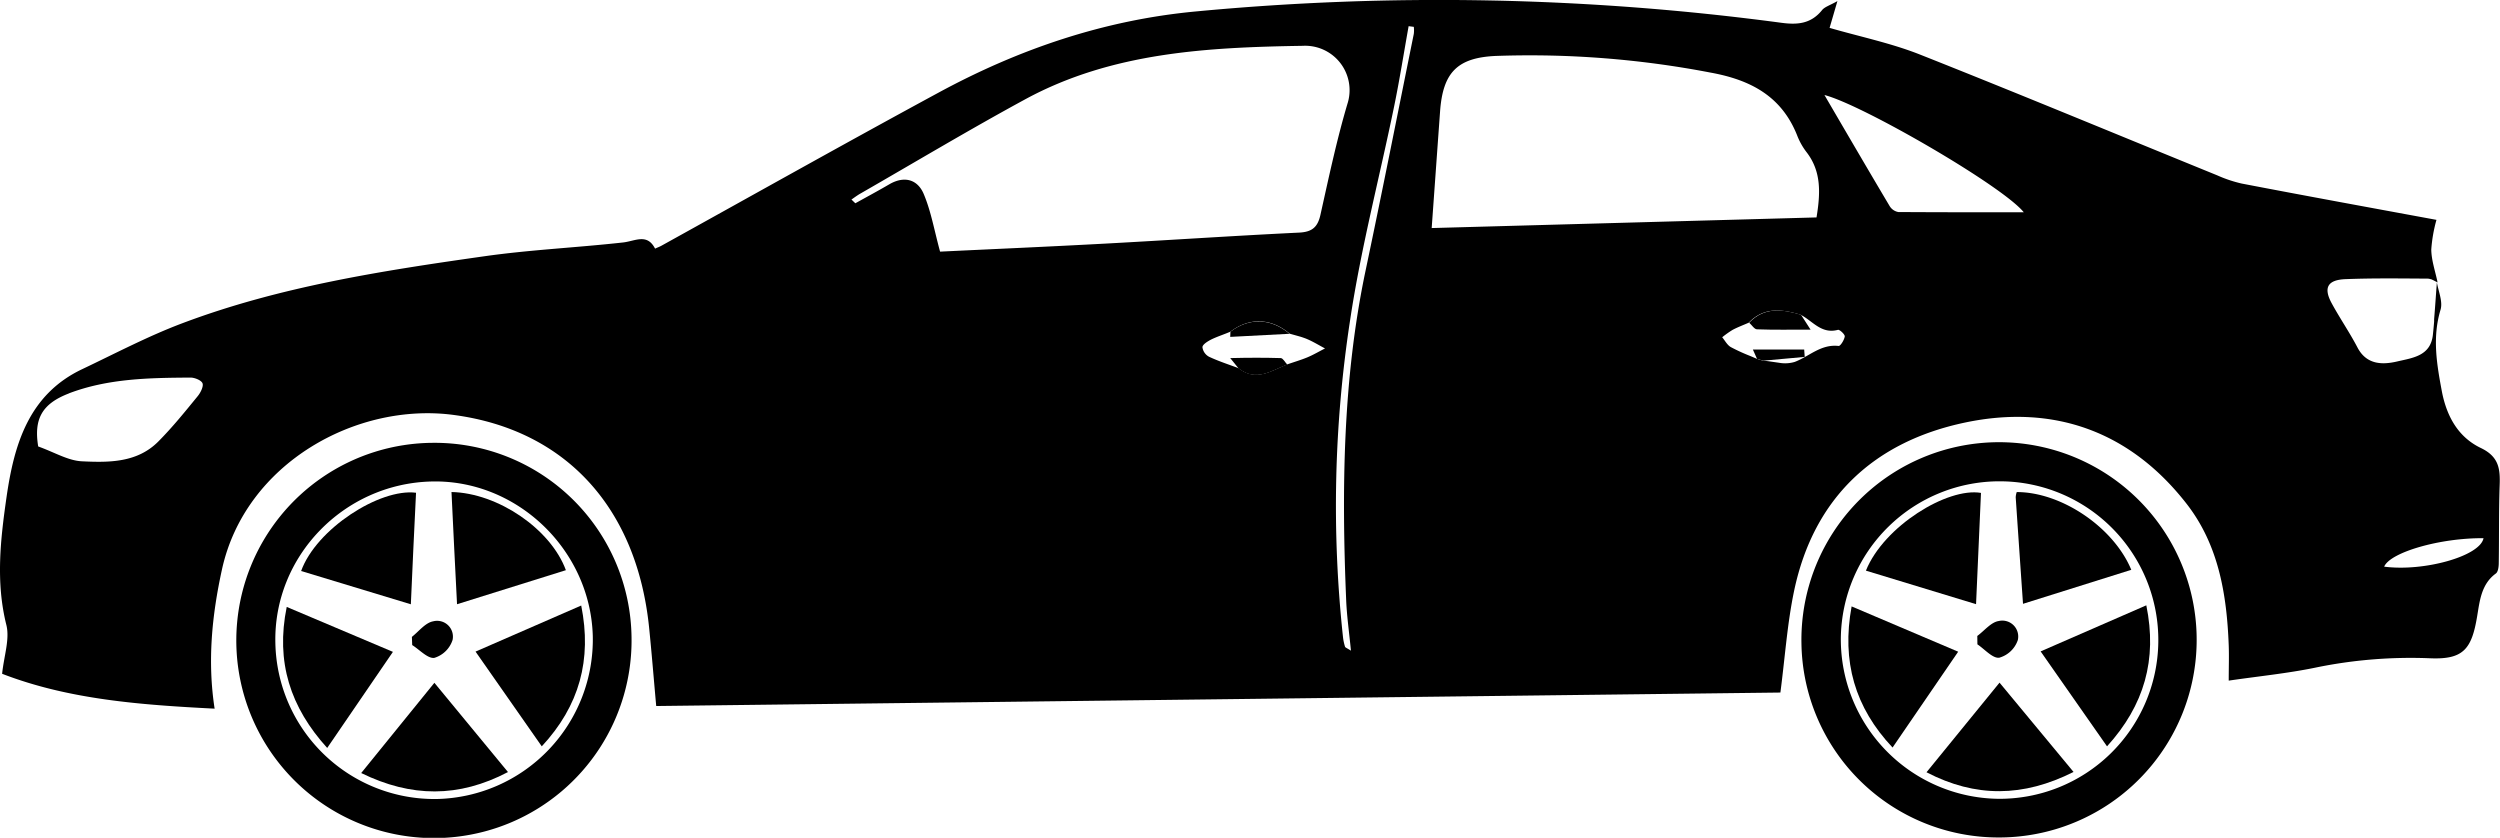 <svg xmlns="http://www.w3.org/2000/svg" viewBox="0 0 482.35 161.64"><g id="Capa_2" data-name="Capa 2"><g id="Capa_1-2" data-name="Capa 1"><path d="M470.18,54.27a1.13,1.13,0,0,0,0,.18h0l0,0C470.17,54.37,470.17,54.32,470.18,54.27Z"/><path d="M.41,130c12.94,5,26.84,6,41,6.73-1.41-9.14-.52-18,1.41-26.83,4.48-20.56,26.08-32.41,44.87-29.82C109.19,83,122.85,98,125.23,121c.5,4.9.89,9.81,1.38,15.22l216.9-2.6c.9-6.89,1.33-13.39,2.66-19.69,3.81-18,15.55-28.75,33-32.41,17.06-3.58,31.82,1.69,42.71,15.68,6.18,7.93,7.76,17.51,8.13,27.3.08,2.14,0,4.29,0,6.82,5.8-.85,11.3-1.39,16.69-2.5a90.9,90.9,0,0,1,22.2-1.81c6.37.26,8-1.75,9.05-8.16.48-2.84.77-6.15,3.6-8.2.43-.31.55-1.27.56-1.94.08-5,0-10,.17-15,.13-3.19-.11-5.58-3.6-7.26-4.33-2.07-6.58-6-7.53-10.85-1-5.32-1.89-10.46-.27-15.85.46-1.55-.4-3.5-.71-5.28h0l0,0c-.18,2.37-.33,4.73-.53,7.09,0,.16,0,.32,0,.48q-.1,1.27-.24,2.55c-.44,4.1-3.89,4.45-6.88,5.15s-6,.6-7.72-2.79c-1.51-2.87-3.36-5.56-4.91-8.41-1.64-3-.85-4.54,2.66-4.68,5.29-.21,10.59-.13,15.88-.1a1.56,1.56,0,0,1,.47.09l.09,0c.41.15.82.4,1.22.59,0-.05,0-.1,0-.15l.1.21c-.43-2.11-1.19-4.23-1.22-6.35a28.62,28.62,0,0,1,1-5.73c-12.79-2.36-25.18-4.62-37.55-7a25.25,25.25,0,0,1-4.75-1.59c-19.19-7.81-38.32-15.77-57.59-23.4C364.72,8.29,358.91,7.09,353,5.38c.47-1.61.86-2.93,1.51-5.17-1.47.84-2.5,1.12-3,1.79-2.11,2.58-4.68,2.82-7.79,2.4a497.68,497.68,0,0,0-113-2.19C213,3.87,196.56,9.48,181.05,17.89c-17.91,9.7-35.66,19.68-53.47,29.54-.31.17-.65.29-1.19.54-1.54-3-3.82-1.46-6.16-1.19-9,1-18,1.41-26.9,2.68-19.69,2.8-39.39,5.84-58.13,12.9-6.62,2.49-12.94,5.83-19.35,8.87C5.52,76.13,2.73,85.8,1.28,95.78.1,104-.86,112.24,1.23,120.59,1.91,123.32.77,126.52.41,130ZM460,109.33c1.17-2.77,10.76-5.56,19.17-5.49C478.5,107.34,467.58,110.33,460,109.33Zm-108-91c7.31,1.87,34.38,17.55,38.47,22.63-8.49,0-16.35,0-24.21-.05a2.46,2.46,0,0,1-1.66-1.13C360.39,32.7,356.24,25.58,352,18.32ZM332.28,65.07a18.63,18.63,0,0,1,2-1.42c1-.53,2.08-.93,3.12-1.39,2.93-3.07,6.41-2.61,10-1.54,2.31,1.18,4,3.79,7.21,2.92.33-.09,1.37.9,1.32,1.27-.1.69-.84,1.88-1.19,1.84-3.4-.39-5.65,2-8.44,3.07a6.5,6.5,0,0,1-3,.18l-1.59-.23c-.54-.08-1.07-.15-1.58-.18L339,69.24h0l-1.27-.54A35.71,35.71,0,0,1,334,67C333.27,66.62,332.83,65.73,332.28,65.07ZM276.23,44c.57-7.91,1.09-15.22,1.62-22.53.55-7.51,3.34-10.36,10.82-10.68A184.7,184.7,0,0,1,330,14c7.79,1.41,13.82,4.59,16.81,12.3a13,13,0,0,0,1.8,3.13c2.81,3.7,2.64,7.82,1.87,12.52ZM260.49,61.77c2.08-13.88,5.68-27.54,8.51-41.32,1.05-5.11,1.86-10.27,2.78-15.4l1,.13a5.58,5.58,0,0,1,0,1.35c-3.08,15.2-6.09,30.42-9.29,45.6-4.43,21-4.65,42.32-3.76,63.66.13,3.12.58,6.21.92,9.75-.79-.51-1.09-.6-1.14-.76a10.18,10.18,0,0,1-.38-1.74A236.2,236.2,0,0,1,260.49,61.77ZM232,67c0-.53,1-1.13,1.62-1.46,1.22-.61,2.53-1,3.8-1.56,3.63-2.77,7.84-2.62,11.41.4l1.36.38c.38.11.77.21,1.14.34s.55.19.81.3c1.21.51,2.34,1.21,3.51,1.83-1.13.57-2.22,1.22-3.39,1.71s-2.59.91-3.88,1.36c-3.05,1.17-6,3.41-9.38.75-1.92-.72-3.88-1.35-5.73-2.22A2.43,2.43,0,0,1,232,67ZM164.28,38.5c.57-.39,1.12-.81,1.72-1.15,10.64-6.11,21.17-12.42,31.95-18.27,16.67-9,35-9.94,53.42-10.24a8.57,8.57,0,0,1,8.7,10.87c-2.14,7.14-3.68,14.47-5.31,21.76-.54,2.41-1.65,3.29-4.13,3.41-12.4.6-24.79,1.44-37.18,2.11-11.06.6-22.12,1.08-32.07,1.56-1.1-4-1.73-7.75-3.16-11.13-1.19-2.82-3.76-3.54-6.64-1.86-2.16,1.26-4.37,2.45-6.55,3.66Zm-151,37.4c7.57-2.88,15.53-3,23.48-3.05.81,0,2.11.53,2.32,1.12s-.38,1.79-.93,2.46c-2.45,3-4.87,6-7.57,8.72C26.49,89.3,21,89.26,15.74,89c-2.65-.15-5.21-1.73-8.37-2.86C6.51,80.87,8.06,77.91,13.32,75.9Z"/><path d="M470.28,54.48l-.07,0a1.13,1.13,0,0,1,0-.18Z"/><path d="M347.57,124.07a38.13,38.13,0,1,1,38.1,37.51A38,38,0,0,1,347.57,124.07Zm37.82,30.05a30.63,30.63,0,1,0-30.22-31A30.78,30.78,0,0,0,385.39,154.12Z"/><path d="M121.85,123A38.13,38.13,0,1,1,83.46,85.44,38,38,0,0,1,121.85,123ZM84.29,154.16a30.77,30.77,0,0,0,30.08-31.54C113.86,106,99.67,92.46,83.19,92.9c-16.93.45-30.47,14.5-30.06,31.2A30.71,30.71,0,0,0,84.29,154.16Z"/><path d="M339,63.54c-.52,0-1-.83-1.52-1.28,2.93-3.07,6.41-2.61,10-1.54l1.85,2.88C345.42,63.6,342.19,63.66,339,63.54Z"/><path d="M237.4,64c3.63-2.77,7.84-2.62,11.41.4L237.36,65Z"/><path d="M247.1,69.09c.43,0,.84.81,1.26,1.25-3.05,1.17-6,3.41-9.38.75l-1.62-2C241,69,244,69,247.1,69.09Z"/><path d="M339,69.24l-.8-1.8h9.9l.1,1.42-8,.73h0L339,69.24Z"/><polygon points="339.02 69.24 339.02 69.24 339.02 69.24 339.02 69.24"/><path d="M400.07,148.94l-14.28-17.23L371.7,149C381.16,153.92,390.36,153.83,400.07,148.94Z"/><path d="M406.53,144c7.19-7.92,9.72-16.73,7.58-27.21l-20.39,8.89Z"/><path d="M365.15,144.23c4.27-6.25,8.41-12.29,12.66-18.49L357.25,117C355.3,127.61,357.87,136.5,365.15,144.23Z"/><path d="M381.26,116.57c.33-7.31.64-14.39.95-21.47-6.47-1.1-18.74,6.43-22.2,15Z"/><path d="M411.21,109.94c-3.38-8.16-13.42-15-22.1-15a3.79,3.79,0,0,0-.2,1c.46,6.81.93,13.63,1.41,20.56Z"/><path d="M381.52,124.32c1.41.94,2.93,2.74,4.21,2.58a5.3,5.3,0,0,0,3.59-3.41,3.07,3.07,0,0,0-3.69-3.67c-1.49.23-2.76,1.87-4.13,2.88Z"/><path d="M69.69,149.15c9.64,4.72,18.8,4.8,28.32-.19l-14.2-17.22Z"/><path d="M112.14,116.83l-20.39,8.89L104.53,144C111.81,136.16,114.23,127.27,112.14,116.83Z"/><path d="M75.81,125.77,55.32,117.1c-2.17,10.63.71,19.38,7.81,27.21Z"/><path d="M88.18,116.58l21-6.57c-2.9-7.91-13.09-14.89-22.07-15.08C87.44,102.08,87.81,109.23,88.18,116.58Z"/><path d="M58.1,110.17l21.17,6.42c.32-7.24.64-14.38,1-21.52C73.24,94.18,61,102.09,58.1,110.17Z"/><path d="M79.53,124.46c1.43.9,3,2.65,4.27,2.47a5.32,5.32,0,0,0,3.52-3.46,3.05,3.05,0,0,0-3.75-3.59c-1.5.27-2.74,1.92-4.1,3Z"/></g></g></svg>